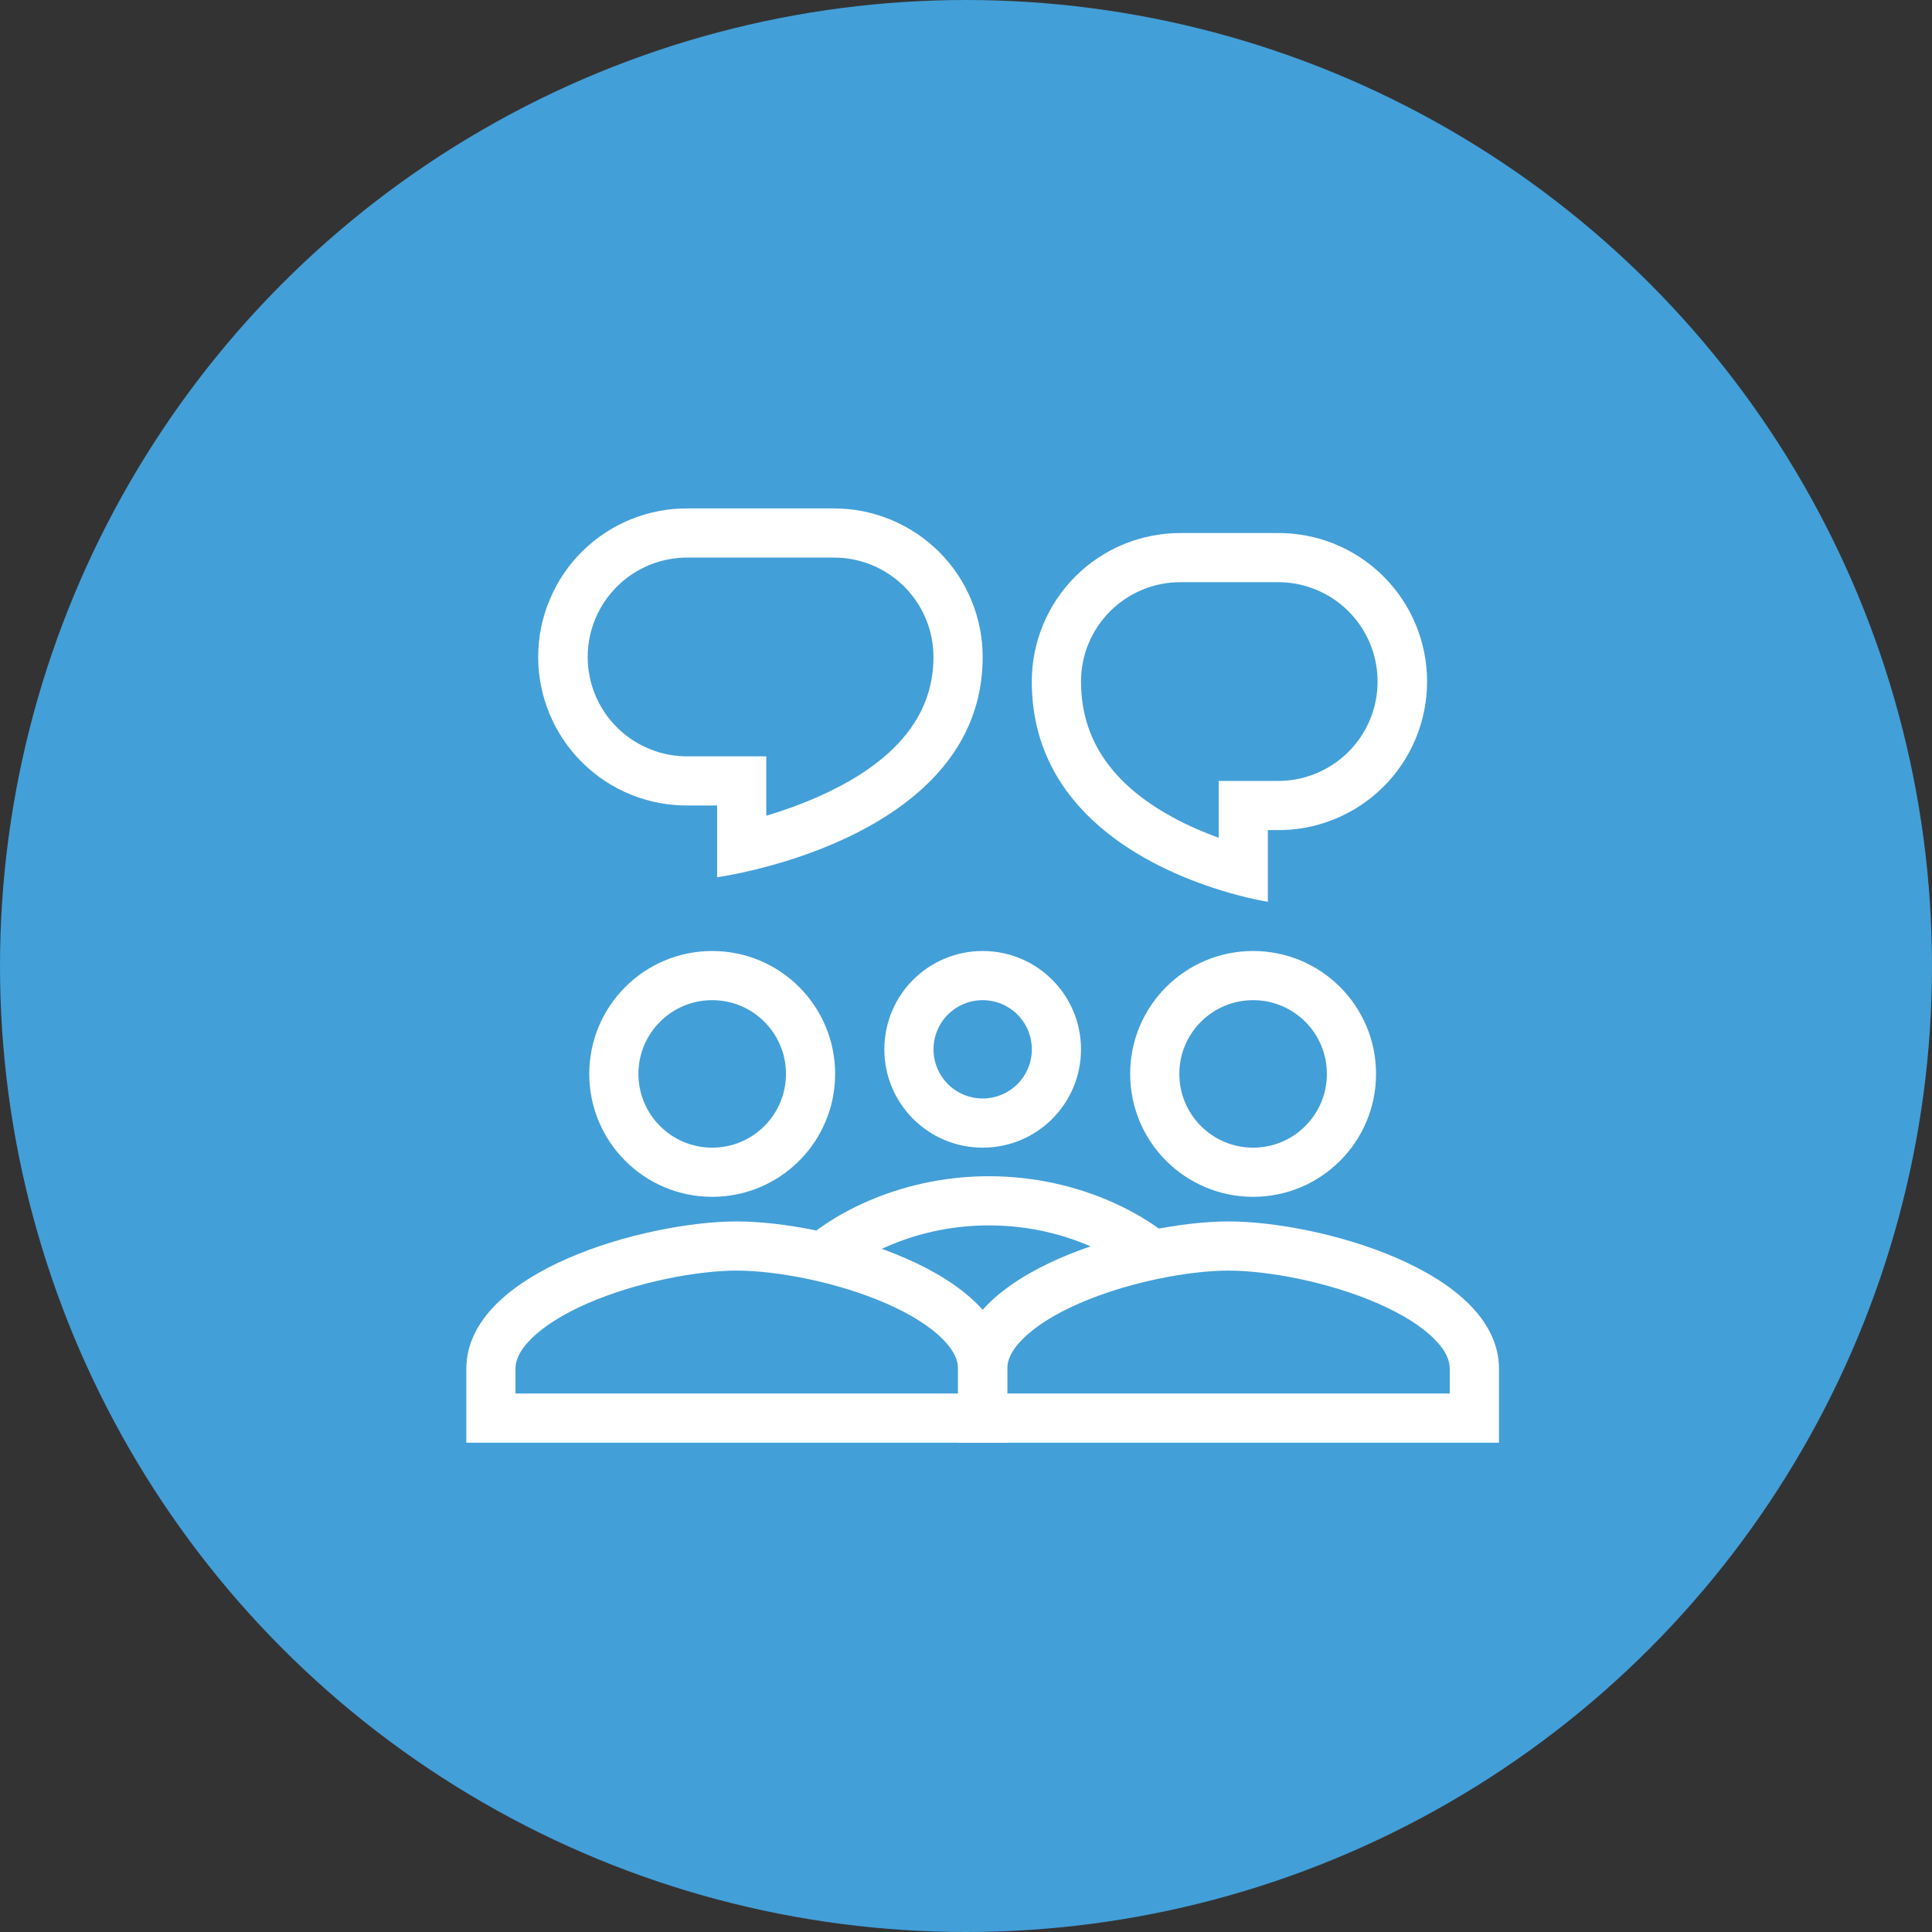 <svg width="38" height="38" viewBox="0 0 38 38" fill="none" xmlns="http://www.w3.org/2000/svg">
<rect x="0" y="0" width="38" height="38" fill="#333333" stroke="none"/>
<circle cx="19" cy="19" r="19" fill="#439FD8"/>
<path fill-rule="evenodd" clip-rule="evenodd" d="M14.008 22.573C14.81 22.573 15.459 21.924 15.459 21.122C15.459 20.321 14.81 19.672 14.008 19.672C13.207 19.672 12.557 20.321 12.557 21.122C12.557 21.924 13.207 22.573 14.008 22.573ZM14.008 23.54C15.344 23.54 16.426 22.458 16.426 21.122C16.426 19.787 15.344 18.705 14.008 18.705C12.673 18.705 11.59 19.787 11.59 21.122C11.59 22.458 12.673 23.54 14.008 23.54Z" fill="white"/>
<path fill-rule="evenodd" clip-rule="evenodd" d="M10.44 26.34C10.205 26.576 10.139 26.767 10.139 26.925V27.409H18.844V26.925C18.844 26.767 18.778 26.576 18.543 26.34C18.299 26.094 17.92 25.851 17.43 25.637C16.445 25.207 15.247 24.991 14.492 24.991C13.736 24.991 12.539 25.207 11.553 25.637C11.064 25.851 10.684 26.094 10.44 26.34ZM14.492 24.024C12.716 24.024 9.172 24.996 9.172 26.925V28.376H19.811V26.925C19.811 24.996 16.267 24.024 14.492 24.024Z" fill="white"/>
<path fill-rule="evenodd" clip-rule="evenodd" d="M24.647 22.573C25.449 22.573 26.098 21.924 26.098 21.122C26.098 20.321 25.449 19.672 24.647 19.672C23.845 19.672 23.196 20.321 23.196 21.122C23.196 21.924 23.845 22.573 24.647 22.573ZM24.647 23.54C25.983 23.54 27.065 22.458 27.065 21.122C27.065 19.787 25.983 18.705 24.647 18.705C23.311 18.705 22.229 19.787 22.229 21.122C22.229 22.458 23.311 23.54 24.647 23.54Z" fill="white"/>
<path fill-rule="evenodd" clip-rule="evenodd" d="M19.328 21.606C19.584 21.606 19.83 21.504 20.012 21.323C20.193 21.141 20.295 20.895 20.295 20.639C20.295 20.382 20.193 20.136 20.012 19.955C19.83 19.774 19.584 19.672 19.328 19.672C19.071 19.672 18.825 19.774 18.644 19.955C18.463 20.136 18.361 20.382 18.361 20.639C18.361 20.895 18.463 21.141 18.644 21.323C18.825 21.504 19.071 21.606 19.328 21.606ZM19.328 22.573C20.397 22.573 21.262 21.708 21.262 20.639C21.262 19.57 20.397 18.705 19.328 18.705C18.259 18.705 17.394 19.57 17.394 20.639C17.394 21.708 18.259 22.573 19.328 22.573Z" fill="white"/>
<path fill-rule="evenodd" clip-rule="evenodd" d="M20.112 26.34C19.877 26.576 19.811 26.767 19.811 26.925V27.409H28.515V26.925C28.515 26.767 28.45 26.576 28.215 26.34C27.971 26.094 27.591 25.851 27.101 25.637C26.116 25.207 24.919 24.991 24.163 24.991C23.408 24.991 22.21 25.207 21.225 25.637C20.735 25.851 20.355 26.094 20.112 26.34ZM24.163 24.024C22.388 24.024 18.844 24.996 18.844 26.925V28.376H29.483V26.925C29.483 24.996 25.938 24.024 24.163 24.024Z" fill="white"/>
<path fill-rule="evenodd" clip-rule="evenodd" d="M19.451 24.102C17.85 24.102 16.73 24.848 16.408 25.169L15.724 24.485C16.209 24 17.57 23.135 19.451 23.135C21.332 23.135 22.694 24 23.178 24.485L22.494 25.169C22.173 24.848 21.051 24.102 19.451 24.102Z" fill="white"/>
<path fill-rule="evenodd" clip-rule="evenodd" d="M15.072 14.876H13.545C13.286 14.88 13.028 14.833 12.787 14.736C12.547 14.64 12.328 14.497 12.143 14.315C11.958 14.133 11.811 13.916 11.711 13.677C11.611 13.438 11.559 13.181 11.559 12.922C11.559 12.662 11.611 12.406 11.711 12.167C11.811 11.928 11.958 11.711 12.143 11.529C12.328 11.347 12.547 11.204 12.787 11.107C13.028 11.011 13.286 10.963 13.545 10.967H16.406C16.924 10.967 17.421 11.173 17.788 11.54C18.154 11.906 18.36 12.404 18.36 12.922C18.36 14.171 17.486 15.003 16.296 15.577C15.874 15.78 15.447 15.932 15.072 16.044V14.876ZM14.105 17.254C14.105 17.254 14.499 17.201 15.072 17.048C16.582 16.645 19.328 15.552 19.328 12.922C19.328 12.538 19.252 12.158 19.105 11.804C18.958 11.449 18.743 11.127 18.472 10.856C18.2 10.585 17.878 10.37 17.524 10.223C17.169 10.076 16.789 10 16.406 10H13.545C13.158 9.995 12.774 10.067 12.415 10.212C12.056 10.356 11.73 10.571 11.455 10.842C11.179 11.114 10.961 11.438 10.812 11.795C10.662 12.152 10.585 12.535 10.585 12.922C10.585 13.309 10.662 13.692 10.812 14.049C10.961 14.405 11.179 14.729 11.455 15.001C11.73 15.273 12.056 15.487 12.415 15.632C12.774 15.776 13.158 15.848 13.545 15.843H14.105V17.254Z" fill="white"/>
<path fill-rule="evenodd" clip-rule="evenodd" d="M23.97 15.36H25.11C25.369 15.364 25.627 15.316 25.867 15.22C26.108 15.123 26.327 14.98 26.512 14.798C26.697 14.616 26.843 14.399 26.944 14.16C27.044 13.921 27.095 13.665 27.095 13.405C27.095 13.146 27.044 12.889 26.944 12.65C26.843 12.411 26.697 12.194 26.512 12.012C26.327 11.83 26.108 11.687 25.867 11.591C25.627 11.494 25.369 11.447 25.11 11.451H23.216C22.959 11.451 22.705 11.501 22.468 11.6C22.231 11.698 22.016 11.842 21.834 12.023C21.653 12.205 21.509 12.42 21.41 12.657C21.312 12.895 21.262 13.149 21.262 13.405C21.262 14.714 22.07 15.535 23.077 16.081C23.381 16.246 23.688 16.376 23.97 16.478V15.36ZM24.937 17.737C24.937 17.737 24.535 17.676 23.97 17.498C22.609 17.07 20.294 15.966 20.294 13.405C20.294 12.63 20.602 11.887 21.15 11.339C21.698 10.791 22.441 10.484 23.216 10.484H25.11C25.497 10.479 25.881 10.551 26.239 10.695C26.598 10.84 26.925 11.054 27.2 11.326C27.476 11.598 27.694 11.921 27.843 12.278C27.992 12.635 28.069 13.018 28.069 13.405C28.069 13.792 27.992 14.175 27.843 14.532C27.694 14.889 27.476 15.213 27.2 15.484C26.925 15.756 26.598 15.971 26.239 16.115C25.881 16.26 25.497 16.332 25.11 16.327H24.937V17.737Z" fill="white"/>
</svg>
